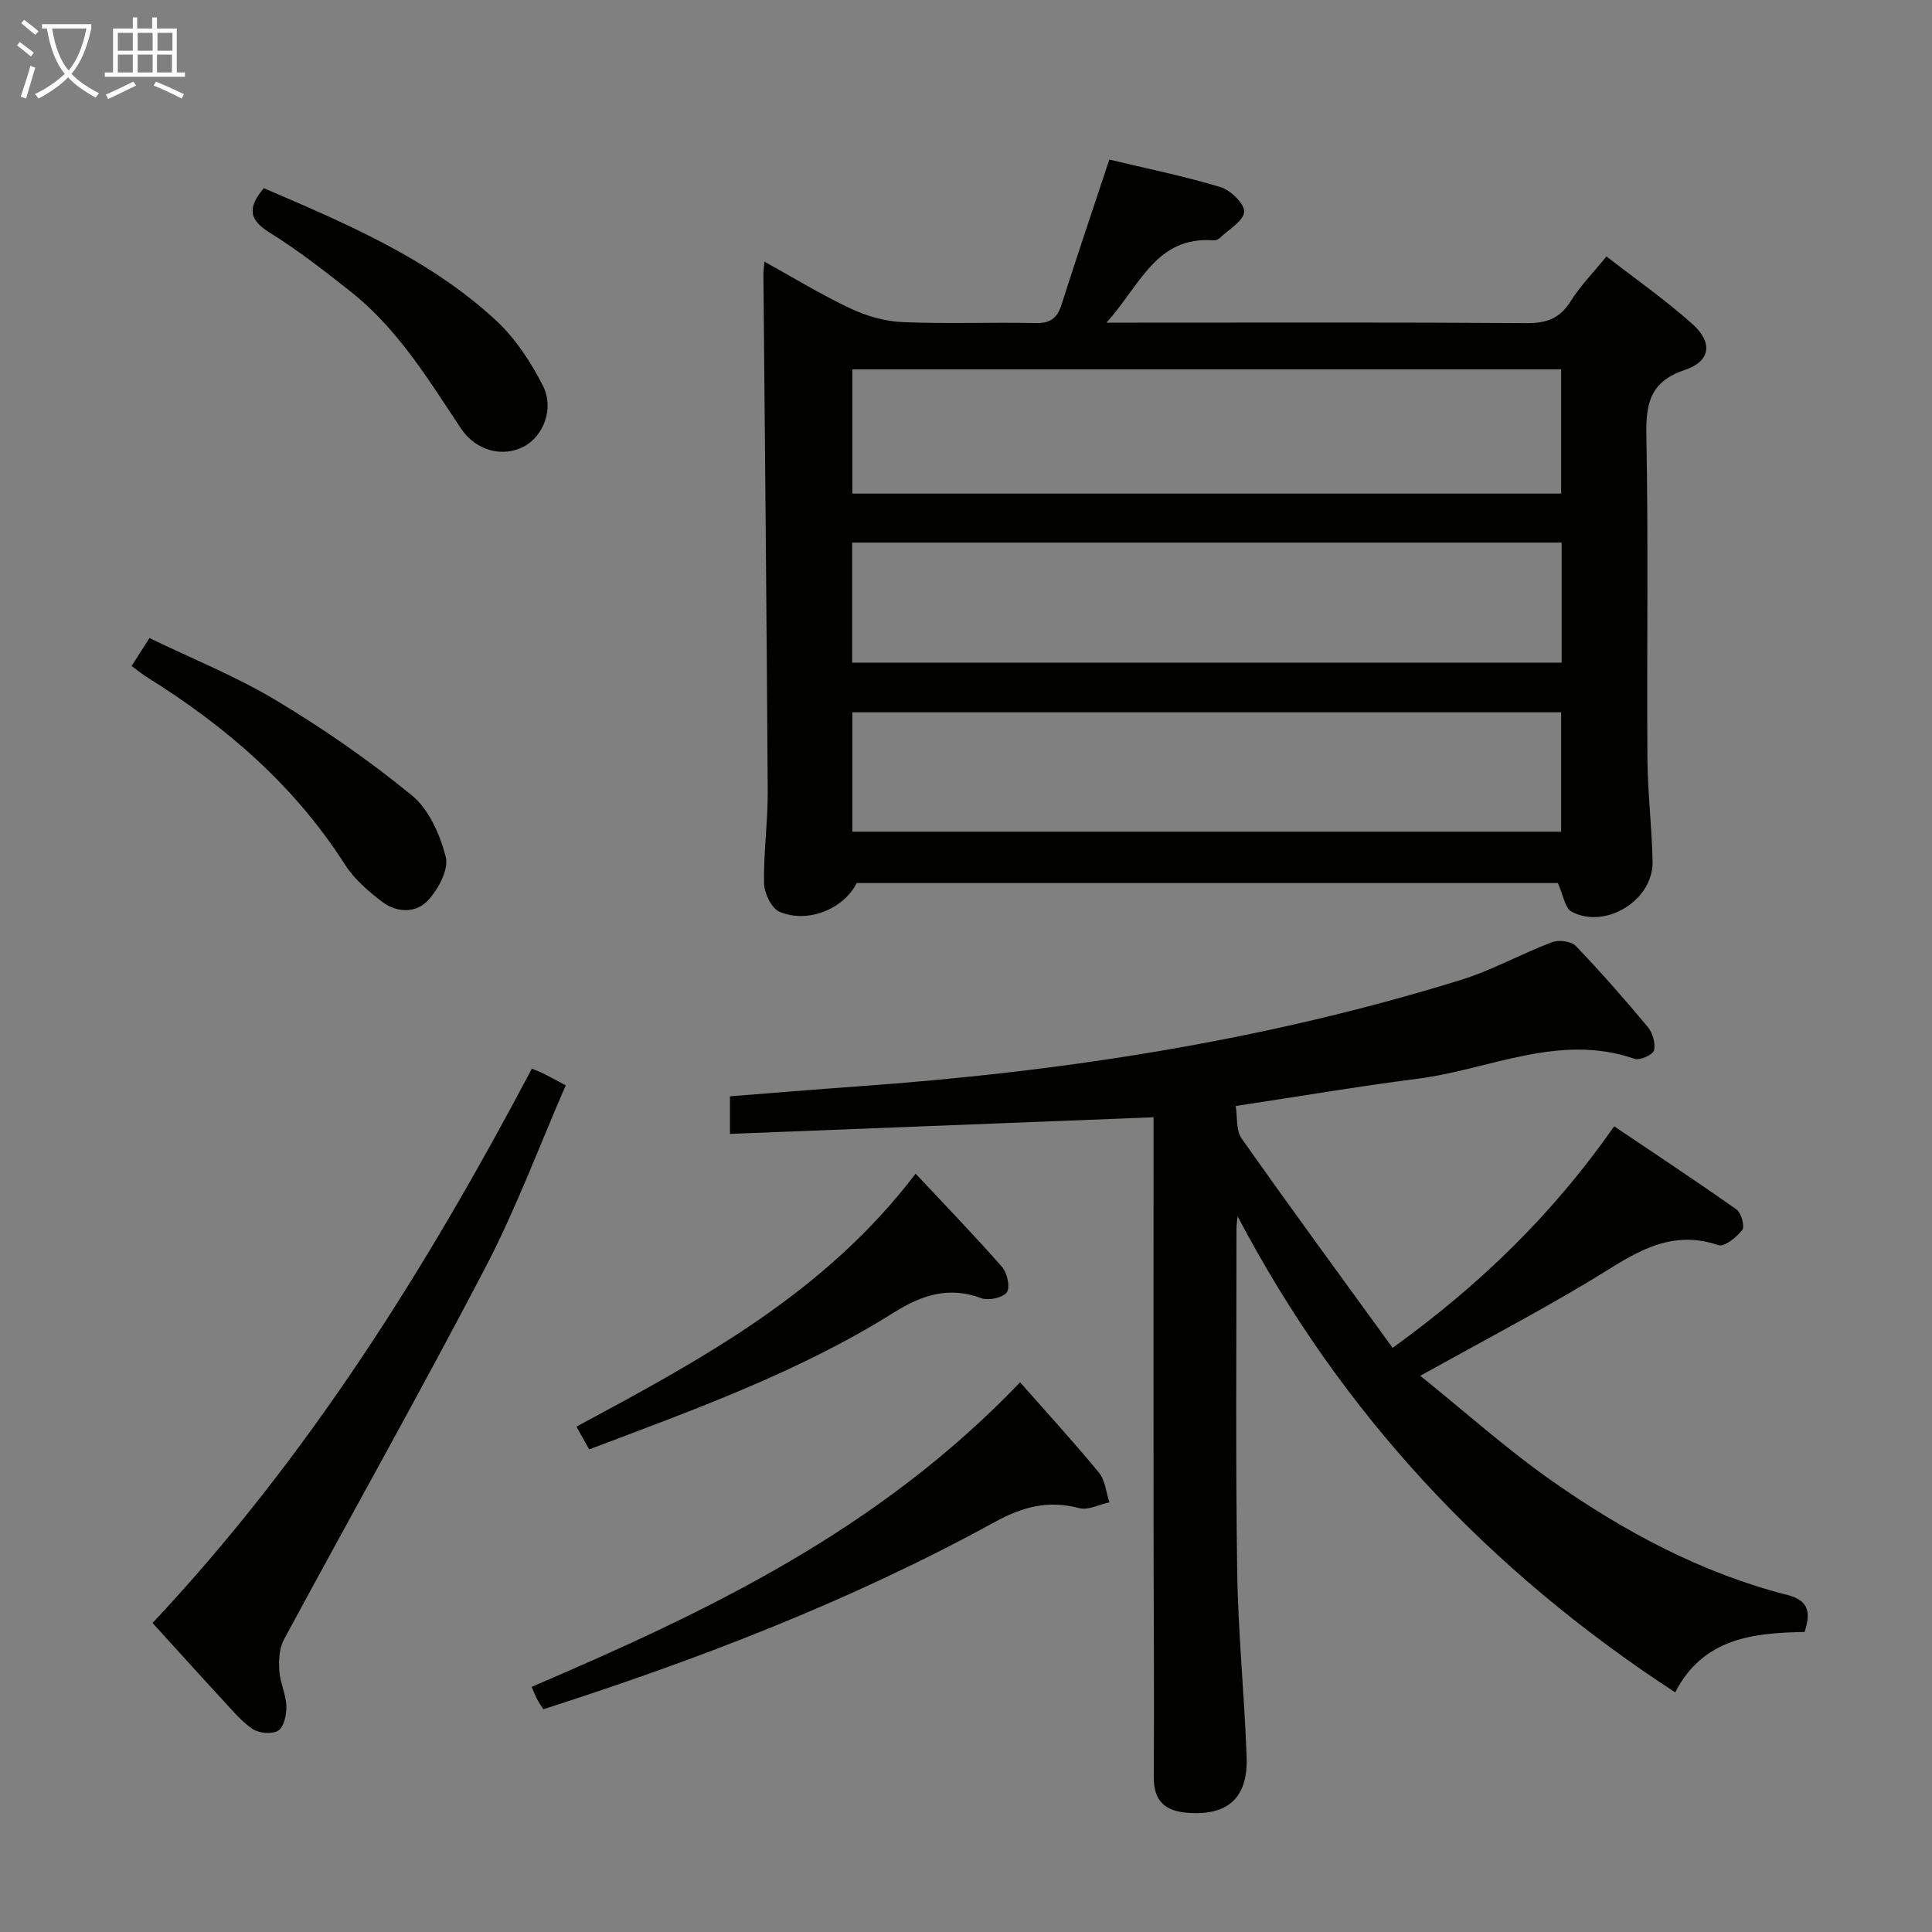 <svg enable-background="new 0 0 400 400" viewBox="0 0 400 400" xmlns="http://www.w3.org/2000/svg"><rect x="0" y="0" width="400" height="400" fill="#808080" stroke="none"/><g fill="#010100"><path d="m158.27 54.17c6.19 3.42 11.84 6.9 17.82 9.7 3.32 1.56 7.14 2.67 10.79 2.82 9.15.39 18.33 0 27.49.2 3.03.07 4.49-.96 5.39-3.77 3.13-9.81 6.43-19.56 9.91-30.08 7.46 1.78 15.34 3.39 23.01 5.69 2.09.63 5.02 3.47 4.91 5.12-.12 1.9-3.17 3.63-4.99 5.38-.33.32-.93.57-1.37.53-11.89-.88-15.13 9.29-22.16 17.04h6.51c26.83 0 53.66-.09 80.49.1 4.08.03 6.85-.93 9.08-4.48 2.01-3.21 4.72-5.97 7.45-9.33 6.09 4.73 12.22 9.02 17.77 13.97 4.32 3.86 3.79 7.74-1.52 9.52-7.05 2.36-8.11 6.72-7.99 13.42.43 22.32.07 44.66.22 66.99.05 7.14.93 14.27 1.07 21.41.15 7.92-9.62 14.05-16.74 10.38-1.41-.73-1.76-3.52-2.88-5.96-47.89 0-96.47 0-145.16 0-2.6 5.27-10.04 8.47-15.98 5.95-1.66-.7-3.16-3.84-3.2-5.9-.13-6.3.79-12.62.76-18.93-.21-35.6-.58-71.21-.89-106.81-.03-.78.09-1.57.21-2.96zm164.95 22.3c-49.06 0-97.76 0-146.75 0v25.72h146.75c0-8.81 0-17.21 0-25.72zm-146.79 60.72h146.89c0-8.49 0-16.58 0-24.85-49.09 0-97.91 0-146.89 0zm.04 35h146.75c0-8.47 0-16.54 0-24.72-49.07 0-97.76 0-146.75 0z"/><path d="m151.13 234.76c0-3.23 0-5.19 0-7.78 8.71-.68 17.42-1.41 26.13-2.03 42.51-3.01 84.42-9.43 125.21-22.07 6.47-2.01 12.5-5.4 18.86-7.81 1.39-.53 3.97-.21 4.9.76 5.18 5.39 10.13 11.04 14.92 16.79 1.01 1.21 1.65 3.4 1.29 4.85-.22.91-2.93 2.13-4.02 1.75-15.63-5.42-30.02 2.22-44.91 4.12-12.32 1.58-24.58 3.67-37.67 5.65.36 2.18.02 5.01 1.24 6.74 10.13 14.39 20.55 28.57 31.25 43.33 18.16-13.11 33.16-27.69 45.87-45.87 8.44 5.69 16.98 11.32 25.32 17.22.99.7 1.76 3.5 1.19 4.24-1.14 1.51-3.7 3.57-4.91 3.15-10.85-3.7-18.53 2.56-26.89 7.55-11.08 6.62-22.53 12.64-34.86 19.49 9.26 7.45 17.9 15.2 27.34 21.82 14.89 10.44 30.87 19.02 48.66 23.56 4.47 1.14 4.89 3.62 3.57 7.66-10.53.19-20.99 1.21-26.79 12.51-38.79-25.31-69.1-57.65-90.59-98.57-.09.88-.25 1.76-.24 2.64.01 23.66-.2 47.32.15 70.97.19 12.79 1.5 25.56 1.95 38.35.3 8.52-3.97 12.23-12.38 11.53-4.5-.38-6.87-2.44-6.84-7.34.1-18.16-.04-36.32-.05-54.48-.02-25.82 0-51.65 0-77.47 0-1.78 0-3.56 0-4.7-29.44 1.17-58.28 2.29-87.7 3.44z"/><path d="m110.12 221.25c.83.35 1.6.62 2.32.98 1.33.67 2.63 1.38 4.69 2.48-5.51 12.64-10.29 25.57-16.62 37.69-13.52 25.91-27.88 51.37-41.75 77.1-.97 1.81-1.06 4.3-.93 6.44.16 2.45 1.38 4.84 1.46 7.28.06 1.74-.48 4.28-1.68 5.08-1.22.81-3.99.56-5.32-.34-2.43-1.64-4.36-4.04-6.39-6.23-4.73-5.12-9.39-10.29-14.32-15.71 32.06-34.11 56.58-73.2 78.54-114.77z"/><path d="m211.2 286.19c5.63 6.39 11.15 12.41 16.32 18.7 1.3 1.58 1.48 4.08 2.18 6.15-2.1.45-4.41 1.69-6.26 1.2-6.37-1.7-11.75-.27-17.43 2.85-29.67 16.28-61.11 28.39-93.51 38.79-.39-.62-.86-1.27-1.24-1.97-.39-.73-.68-1.51-1.19-2.66 36.1-15.49 71.55-32.14 101.13-63.06z"/><path d="m119.35 295.37c25.87-13.94 51.3-27.54 70.22-52.37 6.26 6.68 12.23 12.85 17.88 19.29 1.08 1.23 1.75 4.23 1.01 5.26-.82 1.14-3.78 1.78-5.29 1.22-6.75-2.49-12.28-.68-18.15 3-19.53 12.26-41.15 20.03-63.04 28.31-.74-1.33-1.51-2.7-2.63-4.71z"/><path d="m27.24 137.9c1.29-2.02 2.26-3.54 3.7-5.8 8.82 4.27 17.94 7.93 26.26 12.92 9.79 5.87 19.26 12.44 28.08 19.66 3.53 2.89 5.83 8.13 7.01 12.73.66 2.56-1.5 6.59-3.57 8.9-2.51 2.8-6.55 2.73-9.62.38-2.87-2.19-5.78-4.7-7.69-7.7-10.45-16.38-24.69-28.65-40.99-38.79-.93-.59-1.81-1.31-3.18-2.3z"/><path d="m54.62 38.96c17.03 7.32 34.2 14.55 48.06 27.37 4.02 3.72 7.25 8.65 9.74 13.57 2.4 4.76.01 10.47-3.98 12.56-4.36 2.28-9.9.92-13.03-3.79-6.72-10.1-13.02-20.52-22.69-28.2-5.46-4.33-10.99-8.64-16.89-12.31-4.13-2.57-4.77-4.98-1.21-9.2z"/></g><path d="m6.4 11.7c-1-.8-1.9-1.6-2.9-2.3l.6-.7c.9.7 1.9 1.4 2.9 2.2zm-2.1 8.3c.7-2.1 1.4-4.2 2-6.4.2.1.6.3 1 .4-.7 2.3-1.3 4.4-1.9 6.4zm3-12.8c-1.1-.9-2.1-1.7-2.9-2.4l.6-.7c1 .8 2 1.5 3 2.4zm1.4-1.3v-.9h10.2v.9c-.9 4.2-2.3 7.3-4.1 9.4 1.3 1.4 3.2 2.7 5.7 4-.2.2-.4.5-.7.9-2.5-1.4-4.4-2.7-5.7-4.2-1.4 1.5-3.5 3-6.1 4.4 0 0 0 0-.1-.1-.3-.4-.5-.7-.7-.8 2.7-1.3 4.7-2.8 6.2-4.2-1.8-2.2-3-5.3-3.7-9.4zm9.2 0h-7.1c.6 3.8 1.7 6.7 3.4 8.7 1.7-2 2.9-4.8 3.7-8.7z" fill="#fafbfa"/><path d="m31.6 3.6h.9v2.3h4.1v9.1h1.7v.9h-16.6v-.9h1.7v-9.1h4.1v-2.3h.9v2.3h3.1v-2.3zm-4 13.3.6.8c-1.9.9-3.8 1.9-5.8 2.8-.2-.3-.3-.6-.5-.9 2-.9 3.9-1.8 5.7-2.7zm-3.2-10.1v3.7h3.1v-3.7zm0 4.5v3.7h3.1v-3.7zm4.1-4.5v3.7h3.1v-3.7zm0 4.5v3.7h3.1v-3.7zm9.1 9.1c-2.1-1.1-4.1-2-5.8-2.7l.5-.8c2.2.9 4.1 1.8 5.8 2.6zm-1.9-13.6h-3.1v3.7h3.1zm-3.2 4.5v3.7h3.1v-3.7z" fill="#fafbfa"/></svg>